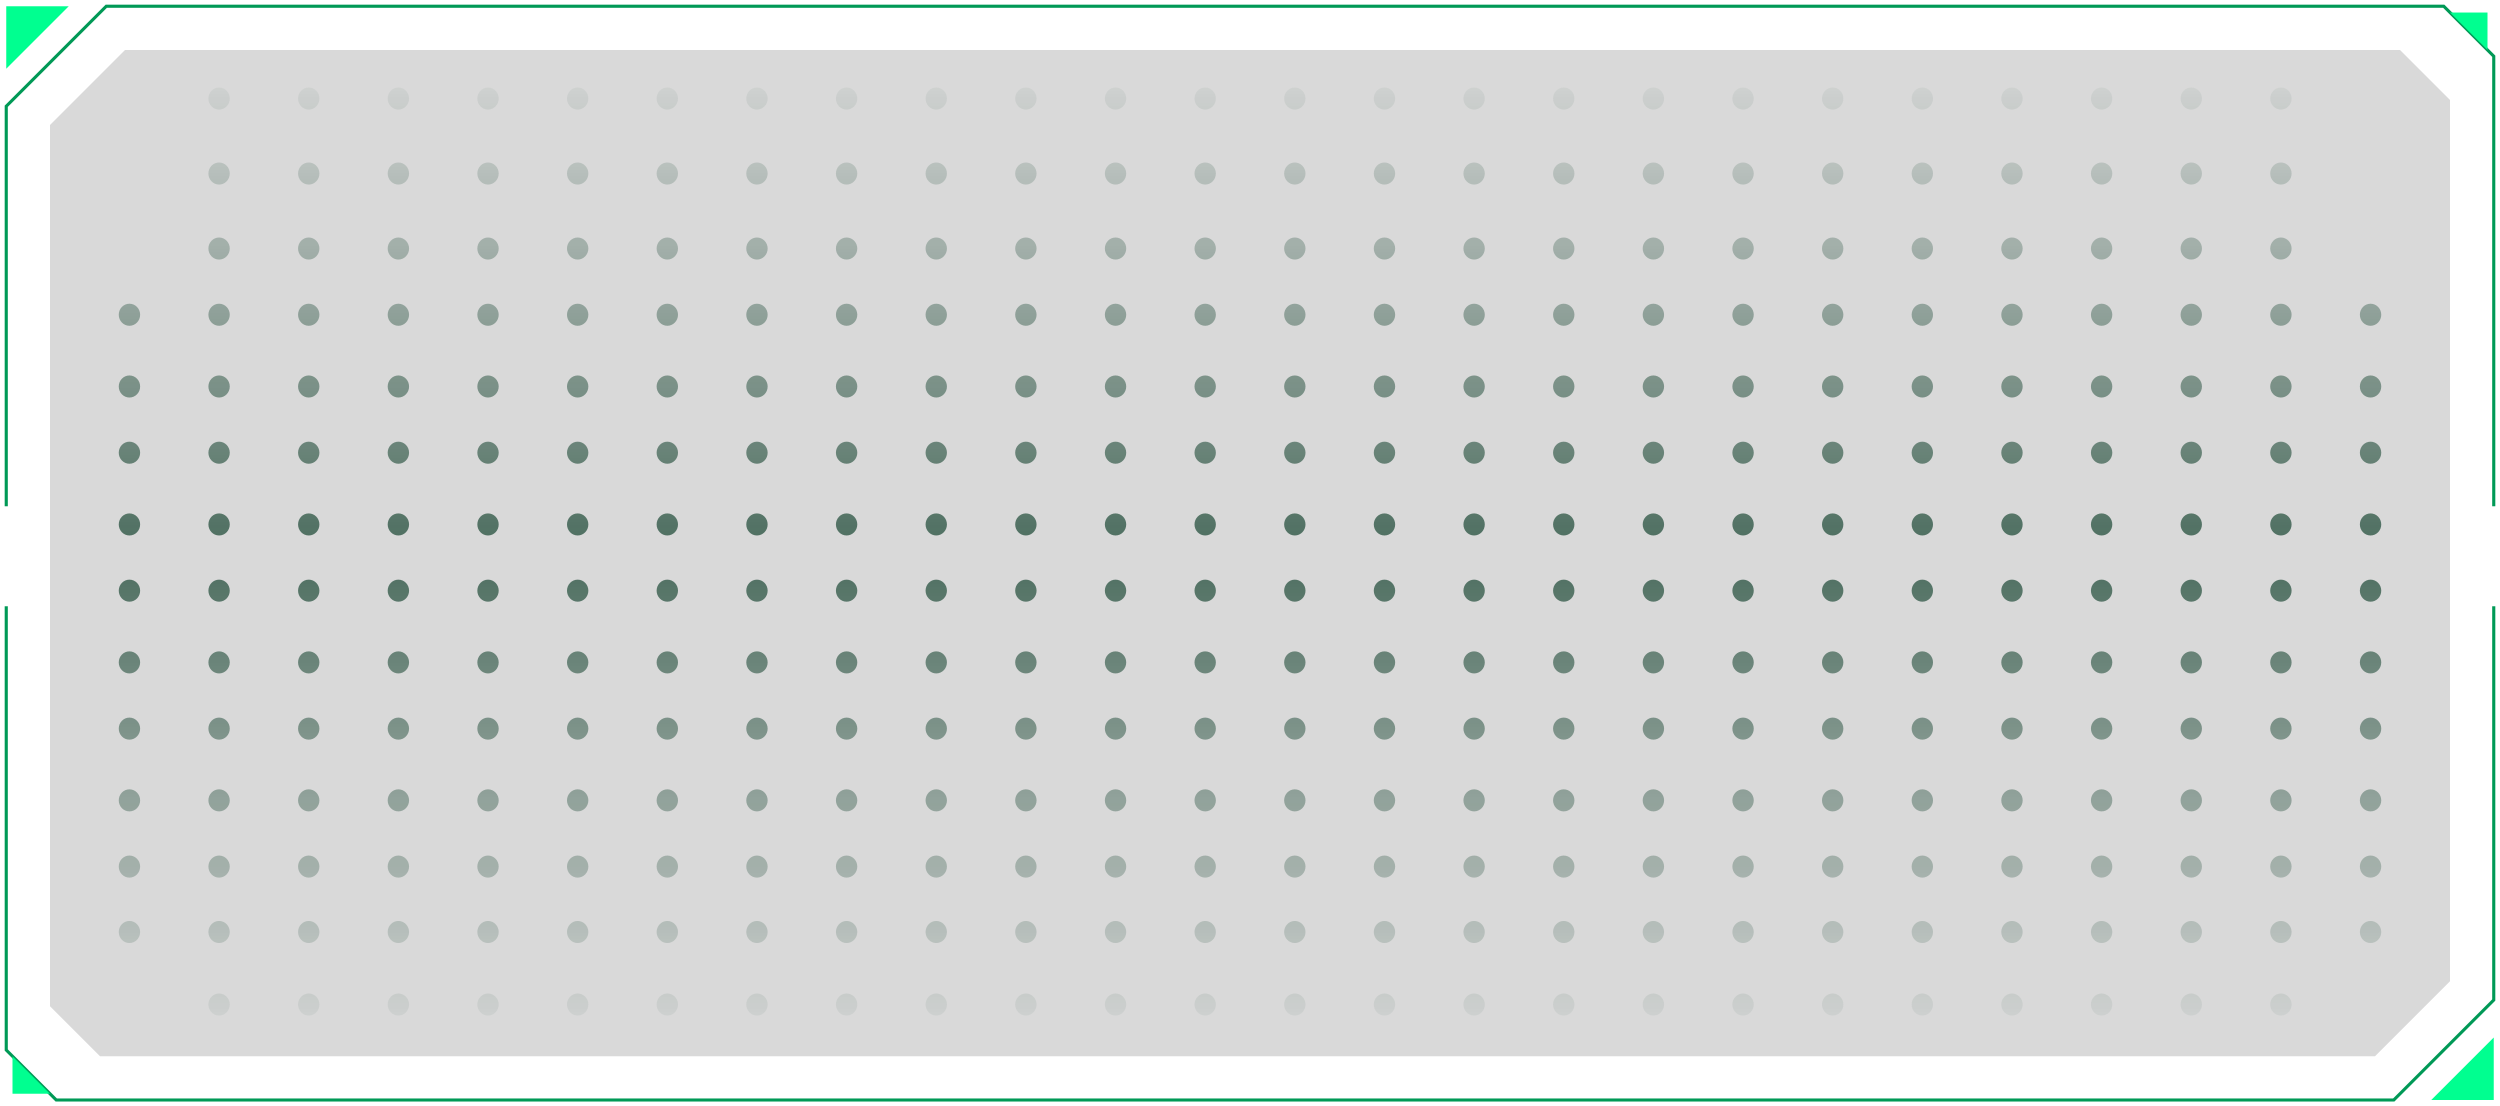 <svg width="400" height="177" viewBox="0 0 400 177" fill="none" xmlns="http://www.w3.org/2000/svg">
<g filter="url(#filter0_ii_2125_4550)">
<path d="M20 8H384L392 16V157L380 169H16L8 161L8 20L20 8Z" fill="black" fill-opacity="0.15"/>
</g>
<path d="M1 81V17L17 1H391L399 9V81" stroke="#009956" stroke-width="0.5"/>
<path d="M1 1V11L11 1H1Z" fill="#00FF90"/>
<path d="M398 2V8L392 2H398Z" fill="#00FF90"/>
<path d="M1 97V168L9 176H383L399 160V97" stroke="#009956" stroke-width="0.5"/>
<path d="M2 175V169L8 175H2Z" fill="#00FF90"/>
<path d="M399 176V166L389 176H399Z" fill="#00FF90"/>
<path fill-rule="evenodd" clip-rule="evenodd" d="M364.946 14C365.889 14 366.656 14.791 366.656 15.764C366.656 16.737 365.889 17.532 364.946 17.532C364.003 17.532 363.234 16.741 363.234 15.764C363.234 14.788 364 14 364.946 14ZM350.602 14C351.545 14 352.312 14.791 352.312 15.764C352.312 16.737 351.545 17.532 350.602 17.532C349.659 17.532 348.893 16.741 348.893 15.764C348.893 14.788 349.656 14 350.602 14ZM336.258 14C337.204 14 337.967 14.791 337.967 15.764C337.967 16.737 337.204 17.532 336.258 17.532C335.312 17.532 334.549 16.741 334.549 15.764C334.549 14.788 335.315 14 336.258 14ZM321.917 14C322.86 14 323.626 14.791 323.626 15.764C323.626 16.737 322.86 17.532 321.917 17.532C320.974 17.532 320.204 16.741 320.204 15.764C320.204 14.788 320.971 14 321.917 14ZM307.573 14C308.516 14 309.282 14.791 309.282 15.764C309.282 16.737 308.516 17.532 307.573 17.532C306.63 17.532 305.863 16.741 305.863 15.764C305.863 14.788 306.627 14 307.573 14ZM293.229 14C294.175 14 294.938 14.791 294.938 15.764C294.938 16.737 294.175 17.532 293.229 17.532C292.283 17.532 291.519 16.741 291.519 15.764C291.519 14.788 292.283 14 293.229 14ZM278.888 14C279.834 14 280.6 14.791 280.6 15.764C280.6 16.737 279.834 17.532 278.888 17.532C277.942 17.532 277.178 16.741 277.178 15.764C277.178 14.788 277.945 14 278.888 14ZM264.544 14C265.486 14 266.253 14.791 266.253 15.764C266.253 16.737 265.486 17.532 264.544 17.532C263.601 17.532 262.831 16.741 262.831 15.764C262.831 14.788 263.598 14 264.544 14ZM250.2 14C251.142 14 251.909 14.791 251.909 15.764C251.909 16.737 251.142 17.532 250.2 17.532C249.257 17.532 248.49 16.741 248.49 15.764C248.49 14.788 249.253 14 250.2 14ZM235.859 14C236.805 14 237.568 14.791 237.568 15.764C237.568 16.737 236.805 17.532 235.859 17.532C234.913 17.532 234.149 16.741 234.149 15.764C234.149 14.788 234.913 14 235.859 14ZM221.514 14C222.46 14 223.227 14.791 223.227 15.764C223.227 16.737 222.46 17.532 221.514 17.532C220.568 17.532 219.805 16.741 219.805 15.764C219.805 14.788 220.572 14 221.514 14ZM207.17 14C208.113 14 208.88 14.791 208.88 15.764C208.88 16.737 208.113 17.532 207.17 17.532C206.227 17.532 205.461 16.741 205.461 15.764C205.461 14.788 206.224 14 207.17 14ZM192.829 14C193.775 14 194.539 14.791 194.539 15.764C194.539 16.737 193.775 17.532 192.829 17.532C191.883 17.532 191.12 16.741 191.12 15.764C191.12 14.788 191.887 14 192.829 14ZM178.485 14C179.431 14 180.195 14.791 180.195 15.764C180.195 16.737 179.431 17.532 178.485 17.532C177.539 17.532 176.776 16.741 176.776 15.764C176.776 14.788 177.542 14 178.485 14ZM164.141 14C165.084 14 165.85 14.791 165.85 15.764C165.85 16.737 165.084 17.532 164.141 17.532C163.198 17.532 162.428 16.741 162.428 15.764C162.428 14.788 163.195 14 164.141 14ZM149.8 14C150.743 14 151.51 14.791 151.51 15.764C151.51 16.737 150.743 17.532 149.8 17.532C148.857 17.532 148.091 16.741 148.091 15.764C148.091 14.788 148.854 14 149.8 14ZM135.456 14C136.402 14 137.165 14.791 137.165 15.764C137.165 16.737 136.402 17.532 135.456 17.532C134.51 17.532 133.747 16.741 133.747 15.764C133.747 14.788 134.513 14 135.456 14ZM121.112 14C122.058 14 122.825 14.791 122.825 15.764C122.825 16.737 122.058 17.532 121.112 17.532C120.166 17.532 119.402 16.741 119.402 15.764C119.402 14.788 120.169 14 121.112 14ZM106.771 14C107.714 14 108.48 14.791 108.48 15.764C108.48 16.737 107.714 17.532 106.771 17.532C105.828 17.532 105.058 16.741 105.058 15.764C105.058 14.788 105.825 14 106.771 14ZM92.427 14C93.37 14 94.136 14.791 94.136 15.764C94.136 16.737 93.37 17.532 92.427 17.532C91.484 17.532 90.717 16.741 90.717 15.764C90.717 14.788 91.481 14 92.427 14ZM78.083 14C79.029 14 79.792 14.791 79.792 15.764C79.792 16.737 79.029 17.532 78.083 17.532C77.137 17.532 76.373 16.741 76.373 15.764C76.373 14.788 77.14 14 78.083 14ZM63.742 14C64.684 14 65.451 14.791 65.451 15.764C65.451 16.737 64.684 17.532 63.742 17.532C62.799 17.532 62.029 16.741 62.029 15.764C62.029 14.788 62.796 14 63.742 14ZM49.398 14C50.344 14 51.107 14.791 51.107 15.764C51.107 16.737 50.344 17.532 49.398 17.532C48.452 17.532 47.688 16.741 47.688 15.764C47.688 14.788 48.452 14 49.398 14ZM35.053 14C35.999 14 36.763 14.791 36.763 15.764C36.763 16.737 35.999 17.532 35.053 17.532C34.107 17.532 33.344 16.741 33.344 15.764C33.344 14.788 34.111 14 35.053 14ZM366.656 27.764C366.656 26.791 365.889 26 364.946 26C364 26 363.234 26.788 363.234 27.764C363.234 28.741 364.003 29.532 364.946 29.532C365.889 29.532 366.656 28.737 366.656 27.764ZM352.312 27.764C352.312 26.791 351.545 26 350.602 26C349.656 26 348.893 26.788 348.893 27.764C348.893 28.741 349.659 29.532 350.602 29.532C351.545 29.532 352.312 28.737 352.312 27.764ZM337.967 27.764C337.967 26.791 337.204 26 336.258 26C335.315 26 334.549 26.788 334.549 27.764C334.549 28.741 335.312 29.532 336.258 29.532C337.204 29.532 337.967 28.737 337.967 27.764ZM323.626 27.764C323.626 26.791 322.86 26 321.917 26C320.971 26 320.204 26.788 320.204 27.764C320.204 28.741 320.974 29.532 321.917 29.532C322.86 29.532 323.626 28.737 323.626 27.764ZM309.282 27.764C309.282 26.791 308.516 26 307.573 26C306.627 26 305.863 26.788 305.863 27.764C305.863 28.741 306.63 29.532 307.573 29.532C308.516 29.532 309.282 28.737 309.282 27.764ZM294.938 27.764C294.938 26.791 294.175 26 293.229 26C292.283 26 291.519 26.788 291.519 27.764C291.519 28.741 292.283 29.532 293.229 29.532C294.175 29.532 294.938 28.737 294.938 27.764ZM280.6 27.764C280.6 26.791 279.834 26 278.888 26C277.945 26 277.178 26.788 277.178 27.764C277.178 28.741 277.942 29.532 278.888 29.532C279.834 29.532 280.6 28.737 280.6 27.764ZM266.253 27.764C266.253 26.791 265.486 26 264.544 26C263.598 26 262.831 26.788 262.831 27.764C262.831 28.741 263.601 29.532 264.544 29.532C265.486 29.532 266.253 28.737 266.253 27.764ZM251.909 27.764C251.909 26.791 251.142 26 250.2 26C249.253 26 248.49 26.788 248.49 27.764C248.49 28.741 249.257 29.532 250.2 29.532C251.142 29.532 251.909 28.737 251.909 27.764ZM237.568 27.764C237.568 26.791 236.805 26 235.859 26C234.913 26 234.149 26.788 234.149 27.764C234.149 28.741 234.913 29.532 235.859 29.532C236.805 29.532 237.568 28.737 237.568 27.764ZM223.227 27.764C223.227 26.791 222.46 26 221.514 26C220.572 26 219.805 26.788 219.805 27.764C219.805 28.741 220.568 29.532 221.514 29.532C222.46 29.532 223.227 28.737 223.227 27.764ZM208.88 27.764C208.88 26.791 208.113 26 207.17 26C206.224 26 205.461 26.788 205.461 27.764C205.461 28.741 206.227 29.532 207.17 29.532C208.113 29.532 208.88 28.737 208.88 27.764ZM194.539 27.764C194.539 26.791 193.775 26 192.829 26C191.887 26 191.12 26.788 191.12 27.764C191.12 28.741 191.883 29.532 192.829 29.532C193.775 29.532 194.539 28.737 194.539 27.764ZM180.195 27.764C180.195 26.791 179.431 26 178.485 26C177.542 26 176.776 26.788 176.776 27.764C176.776 28.741 177.539 29.532 178.485 29.532C179.431 29.532 180.195 28.737 180.195 27.764ZM165.85 27.764C165.85 26.791 165.084 26 164.141 26C163.195 26 162.428 26.788 162.428 27.764C162.428 28.741 163.198 29.532 164.141 29.532C165.084 29.532 165.85 28.737 165.85 27.764ZM151.51 27.764C151.51 26.791 150.743 26 149.8 26C148.854 26 148.091 26.788 148.091 27.764C148.091 28.741 148.857 29.532 149.8 29.532C150.743 29.532 151.51 28.737 151.51 27.764ZM137.165 27.764C137.165 26.791 136.402 26 135.456 26C134.513 26 133.747 26.788 133.747 27.764C133.747 28.741 134.51 29.532 135.456 29.532C136.402 29.532 137.165 28.737 137.165 27.764ZM122.825 27.764C122.825 26.791 122.058 26 121.112 26C120.169 26 119.402 26.788 119.402 27.764C119.402 28.741 120.166 29.532 121.112 29.532C122.058 29.532 122.825 28.737 122.825 27.764ZM108.48 27.764C108.48 26.791 107.714 26 106.771 26C105.825 26 105.058 26.788 105.058 27.764C105.058 28.741 105.828 29.532 106.771 29.532C107.714 29.532 108.48 28.737 108.48 27.764ZM94.136 27.764C94.136 26.791 93.37 26 92.427 26C91.481 26 90.717 26.788 90.717 27.764C90.717 28.741 91.484 29.532 92.427 29.532C93.37 29.532 94.136 28.737 94.136 27.764ZM79.792 27.764C79.792 26.791 79.029 26 78.083 26C77.14 26 76.373 26.788 76.373 27.764C76.373 28.741 77.137 29.532 78.083 29.532C79.029 29.532 79.792 28.737 79.792 27.764ZM65.451 27.764C65.451 26.791 64.684 26 63.742 26C62.796 26 62.029 26.788 62.029 27.764C62.029 28.741 62.799 29.532 63.742 29.532C64.684 29.532 65.451 28.737 65.451 27.764ZM51.107 27.764C51.107 26.791 50.344 26 49.398 26C48.452 26 47.688 26.788 47.688 27.764C47.688 28.741 48.452 29.532 49.398 29.532C50.344 29.532 51.107 28.737 51.107 27.764ZM36.763 27.764C36.763 26.791 35.999 26 35.053 26C34.111 26 33.344 26.788 33.344 27.764C33.344 28.741 34.107 29.532 35.053 29.532C35.999 29.532 36.763 28.737 36.763 27.764ZM366.656 39.764C366.656 38.791 365.889 38 364.946 38C364 38 363.234 38.788 363.234 39.764C363.234 40.74 364.003 41.532 364.946 41.532C365.889 41.532 366.656 40.737 366.656 39.764ZM352.312 39.764C352.312 38.791 351.545 38 350.602 38C349.656 38 348.893 38.788 348.893 39.764C348.893 40.74 349.659 41.532 350.602 41.532C351.545 41.532 352.312 40.737 352.312 39.764ZM337.967 39.764C337.967 38.791 337.204 38 336.258 38C335.315 38 334.549 38.788 334.549 39.764C334.549 40.74 335.312 41.532 336.258 41.532C337.204 41.532 337.967 40.737 337.967 39.764ZM323.626 39.764C323.626 38.791 322.86 38 321.917 38C320.971 38 320.204 38.788 320.204 39.764C320.204 40.74 320.974 41.532 321.917 41.532C322.86 41.532 323.626 40.737 323.626 39.764ZM309.282 39.764C309.282 38.791 308.516 38 307.573 38C306.627 38 305.863 38.788 305.863 39.764C305.863 40.74 306.63 41.532 307.573 41.532C308.516 41.532 309.282 40.737 309.282 39.764ZM294.938 39.764C294.938 38.791 294.175 38 293.229 38C292.283 38 291.519 38.788 291.519 39.764C291.519 40.74 292.283 41.532 293.229 41.532C294.175 41.532 294.938 40.737 294.938 39.764ZM280.601 39.764C280.601 38.791 279.834 38 278.888 38C277.945 38 277.178 38.788 277.178 39.764C277.178 40.74 277.942 41.532 278.888 41.532C279.834 41.532 280.601 40.737 280.601 39.764ZM266.253 39.764C266.253 38.791 265.486 38 264.544 38C263.598 38 262.831 38.788 262.831 39.764C262.831 40.74 263.601 41.532 264.544 41.532C265.486 41.532 266.253 40.737 266.253 39.764ZM251.909 39.764C251.909 38.791 251.142 38 250.2 38C249.253 38 248.49 38.788 248.49 39.764C248.49 40.74 249.257 41.532 250.2 41.532C251.142 41.532 251.909 40.737 251.909 39.764ZM237.568 39.764C237.568 38.791 236.805 38 235.859 38C234.913 38 234.149 38.788 234.149 39.764C234.149 40.74 234.913 41.532 235.859 41.532C236.805 41.532 237.568 40.737 237.568 39.764ZM223.227 39.764C223.227 38.791 222.46 38 221.514 38C220.572 38 219.805 38.788 219.805 39.764C219.805 40.74 220.568 41.532 221.514 41.532C222.46 41.532 223.227 40.737 223.227 39.764ZM208.88 39.764C208.88 38.791 208.113 38 207.17 38C206.224 38 205.461 38.788 205.461 39.764C205.461 40.74 206.227 41.532 207.17 41.532C208.113 41.532 208.88 40.737 208.88 39.764ZM194.539 39.764C194.539 38.791 193.775 38 192.829 38C191.887 38 191.12 38.788 191.12 39.764C191.12 40.74 191.883 41.532 192.829 41.532C193.775 41.532 194.539 40.737 194.539 39.764ZM180.195 39.764C180.195 38.791 179.431 38 178.485 38C177.542 38 176.776 38.788 176.776 39.764C176.776 40.74 177.539 41.532 178.485 41.532C179.431 41.532 180.195 40.737 180.195 39.764ZM165.85 39.764C165.85 38.791 165.084 38 164.141 38C163.195 38 162.428 38.788 162.428 39.764C162.428 40.74 163.198 41.532 164.141 41.532C165.084 41.532 165.85 40.737 165.85 39.764ZM151.51 39.764C151.51 38.791 150.743 38 149.8 38C148.854 38 148.091 38.788 148.091 39.764C148.091 40.74 148.857 41.532 149.8 41.532C150.743 41.532 151.51 40.737 151.51 39.764ZM137.165 39.764C137.165 38.791 136.402 38 135.456 38C134.513 38 133.747 38.788 133.747 39.764C133.747 40.74 134.51 41.532 135.456 41.532C136.402 41.532 137.165 40.737 137.165 39.764ZM122.825 39.764C122.825 38.791 122.058 38 121.112 38C120.169 38 119.402 38.788 119.402 39.764C119.402 40.74 120.166 41.532 121.112 41.532C122.058 41.532 122.825 40.737 122.825 39.764ZM108.48 39.764C108.48 38.791 107.714 38 106.771 38C105.825 38 105.058 38.788 105.058 39.764C105.058 40.74 105.828 41.532 106.771 41.532C107.714 41.532 108.48 40.737 108.48 39.764ZM94.136 39.764C94.136 38.791 93.37 38 92.427 38C91.481 38 90.717 38.788 90.717 39.764C90.717 40.74 91.484 41.532 92.427 41.532C93.37 41.532 94.136 40.737 94.136 39.764ZM79.792 39.764C79.792 38.791 79.029 38 78.083 38C77.14 38 76.373 38.788 76.373 39.764C76.373 40.74 77.137 41.532 78.083 41.532C79.029 41.532 79.792 40.737 79.792 39.764ZM65.451 39.764C65.451 38.791 64.684 38 63.742 38C62.796 38 62.029 38.788 62.029 39.764C62.029 40.74 62.799 41.532 63.742 41.532C64.684 41.532 65.451 40.737 65.451 39.764ZM51.107 39.764C51.107 38.791 50.344 38 49.398 38C48.452 38 47.688 38.788 47.688 39.764C47.688 40.74 48.452 41.532 49.398 41.532C50.344 41.532 51.107 40.737 51.107 39.764ZM36.763 39.764C36.763 38.791 35.999 38 35.053 38C34.111 38 33.344 38.788 33.344 39.764C33.344 40.74 34.107 41.532 35.053 41.532C35.999 41.532 36.763 40.737 36.763 39.764ZM381 50.359C381 49.386 380.233 48.595 379.287 48.595C378.345 48.595 377.578 49.383 377.578 50.359C377.578 51.336 378.341 52.127 379.287 52.127C380.233 52.127 381 51.332 381 50.359ZM366.656 50.359C366.656 49.386 365.889 48.595 364.946 48.595C364 48.595 363.234 49.383 363.234 50.359C363.234 51.336 364.004 52.127 364.946 52.127C365.889 52.127 366.656 51.332 366.656 50.359ZM352.312 50.359C352.312 49.386 351.545 48.595 350.602 48.595C349.656 48.595 348.893 49.383 348.893 50.359C348.893 51.336 349.659 52.127 350.602 52.127C351.545 52.127 352.312 51.332 352.312 50.359ZM337.968 50.359C337.968 49.386 337.204 48.595 336.258 48.595C335.315 48.595 334.549 49.383 334.549 50.359C334.549 51.336 335.312 52.127 336.258 52.127C337.204 52.127 337.968 51.332 337.968 50.359ZM323.627 50.359C323.627 49.386 322.86 48.595 321.917 48.595C320.971 48.595 320.205 49.383 320.205 50.359C320.205 51.336 320.974 52.127 321.917 52.127C322.86 52.127 323.627 51.332 323.627 50.359ZM309.282 50.359C309.282 49.386 308.516 48.595 307.573 48.595C306.627 48.595 305.864 49.383 305.864 50.359C305.864 51.336 306.63 52.127 307.573 52.127C308.516 52.127 309.282 51.332 309.282 50.359ZM294.938 50.359C294.938 49.386 294.175 48.595 293.229 48.595C292.283 48.595 291.519 49.383 291.519 50.359C291.519 51.336 292.283 52.127 293.229 52.127C294.175 52.127 294.938 51.332 294.938 50.359ZM280.601 50.359C280.601 49.386 279.834 48.595 278.888 48.595C277.945 48.595 277.179 49.383 277.179 50.359C277.179 51.336 277.942 52.127 278.888 52.127C279.834 52.127 280.601 51.332 280.601 50.359ZM266.253 50.359C266.253 49.386 265.487 48.595 264.544 48.595C263.598 48.595 262.831 49.383 262.831 50.359C262.831 51.336 263.601 52.127 264.544 52.127C265.487 52.127 266.253 51.332 266.253 50.359ZM251.909 50.359C251.909 49.386 251.142 48.595 250.2 48.595C249.254 48.595 248.49 49.383 248.49 50.359C248.49 51.336 249.257 52.127 250.2 52.127C251.142 52.127 251.909 51.332 251.909 50.359ZM237.568 50.359C237.568 49.386 236.805 48.595 235.859 48.595C234.913 48.595 234.149 49.383 234.149 50.359C234.149 51.336 234.913 52.127 235.859 52.127C236.805 52.127 237.568 51.332 237.568 50.359ZM223.227 50.359C223.227 49.386 222.461 48.595 221.515 48.595C220.572 48.595 219.805 49.383 219.805 50.359C219.805 51.336 220.569 52.127 221.515 52.127C222.461 52.127 223.227 51.332 223.227 50.359ZM208.88 50.359C208.88 49.386 208.113 48.595 207.17 48.595C206.224 48.595 205.461 49.383 205.461 50.359C205.461 51.336 206.228 52.127 207.17 52.127C208.113 52.127 208.88 51.332 208.88 50.359ZM194.539 50.359C194.539 49.386 193.776 48.595 192.83 48.595C191.887 48.595 191.12 49.383 191.12 50.359C191.12 51.336 191.883 52.127 192.83 52.127C193.776 52.127 194.539 51.332 194.539 50.359ZM180.195 50.359C180.195 49.386 179.431 48.595 178.485 48.595C177.543 48.595 176.776 49.383 176.776 50.359C176.776 51.336 177.539 52.127 178.485 52.127C179.431 52.127 180.195 51.332 180.195 50.359ZM165.851 50.359C165.851 49.386 165.084 48.595 164.141 48.595C163.195 48.595 162.429 49.383 162.429 50.359C162.429 51.336 163.198 52.127 164.141 52.127C165.084 52.127 165.851 51.332 165.851 50.359ZM151.51 50.359C151.51 49.386 150.743 48.595 149.8 48.595C148.854 48.595 148.091 49.383 148.091 50.359C148.091 51.336 148.858 52.127 149.8 52.127C150.743 52.127 151.51 51.332 151.51 50.359ZM137.166 50.359C137.166 49.386 136.402 48.595 135.456 48.595C134.513 48.595 133.747 49.383 133.747 50.359C133.747 51.336 134.51 52.127 135.456 52.127C136.402 52.127 137.166 51.332 137.166 50.359ZM122.825 50.359C122.825 49.386 122.058 48.595 121.112 48.595C120.169 48.595 119.403 49.383 119.403 50.359C119.403 51.336 120.166 52.127 121.112 52.127C122.058 52.127 122.825 51.332 122.825 50.359ZM108.481 50.359C108.481 49.386 107.714 48.595 106.771 48.595C105.825 48.595 105.058 49.383 105.058 50.359C105.058 51.336 105.828 52.127 106.771 52.127C107.714 52.127 108.481 51.332 108.481 50.359ZM94.136 50.359C94.136 49.386 93.37 48.595 92.427 48.595C91.481 48.595 90.718 49.383 90.718 50.359C90.718 51.336 91.484 52.127 92.427 52.127C93.37 52.127 94.136 51.332 94.136 50.359ZM79.792 50.359C79.792 49.386 79.029 48.595 78.083 48.595C77.14 48.595 76.373 49.383 76.373 50.359C76.373 51.336 77.137 52.127 78.083 52.127C79.029 52.127 79.792 51.332 79.792 50.359ZM65.451 50.359C65.451 49.386 64.685 48.595 63.742 48.595C62.796 48.595 62.029 49.383 62.029 50.359C62.029 51.336 62.799 52.127 63.742 52.127C64.685 52.127 65.451 51.332 65.451 50.359ZM51.107 50.359C51.107 49.386 50.344 48.595 49.398 48.595C48.452 48.595 47.688 49.383 47.688 50.359C47.688 51.336 48.452 52.127 49.398 52.127C50.344 52.127 51.107 51.332 51.107 50.359ZM36.763 50.359C36.763 49.386 36 48.595 35.054 48.595C34.111 48.595 33.344 49.383 33.344 50.359C33.344 51.336 34.108 52.127 35.054 52.127C36 52.127 36.763 51.332 36.763 50.359ZM22.422 50.359C22.422 49.386 21.655 48.595 20.709 48.595C19.767 48.595 19 49.383 19 50.359C19 51.336 19.763 52.127 20.709 52.127C21.655 52.127 22.422 51.332 22.422 50.359ZM379.287 60.073C380.233 60.073 381 60.864 381 61.841C381 62.817 380.233 63.605 379.287 63.605C378.341 63.605 377.578 62.814 377.578 61.841C377.578 60.868 378.345 60.073 379.287 60.073ZM364.946 60.073C365.889 60.073 366.656 60.864 366.656 61.841C366.656 62.817 365.889 63.605 364.946 63.605C364.004 63.605 363.234 62.814 363.234 61.841C363.234 60.868 364 60.073 364.946 60.073ZM350.602 60.073C351.545 60.073 352.312 60.864 352.312 61.841C352.312 62.817 351.545 63.605 350.602 63.605C349.659 63.605 348.893 62.814 348.893 61.841C348.893 60.868 349.656 60.073 350.602 60.073ZM336.258 60.073C337.204 60.073 337.968 60.864 337.968 61.841C337.968 62.817 337.204 63.605 336.258 63.605C335.312 63.605 334.549 62.814 334.549 61.841C334.549 60.868 335.315 60.073 336.258 60.073ZM321.917 60.073C322.86 60.073 323.627 60.864 323.627 61.841C323.627 62.817 322.86 63.605 321.917 63.605C320.974 63.605 320.205 62.814 320.205 61.841C320.205 60.868 320.971 60.073 321.917 60.073ZM307.573 60.073C308.516 60.073 309.282 60.864 309.282 61.841C309.282 62.817 308.516 63.605 307.573 63.605C306.63 63.605 305.864 62.814 305.864 61.841C305.864 60.868 306.627 60.073 307.573 60.073ZM293.229 60.073C294.175 60.073 294.938 60.864 294.938 61.841C294.938 62.817 294.175 63.605 293.229 63.605C292.283 63.605 291.519 62.814 291.519 61.841C291.519 60.868 292.283 60.073 293.229 60.073ZM278.888 60.073C279.834 60.073 280.601 60.864 280.601 61.841C280.601 62.817 279.834 63.605 278.888 63.605C277.942 63.605 277.179 62.814 277.179 61.841C277.179 60.868 277.945 60.073 278.888 60.073ZM264.544 60.073C265.487 60.073 266.253 60.864 266.253 61.841C266.253 62.817 265.487 63.605 264.544 63.605C263.601 63.605 262.831 62.814 262.831 61.841C262.831 60.868 263.598 60.073 264.544 60.073ZM250.2 60.073C251.142 60.073 251.909 60.864 251.909 61.841C251.909 62.817 251.142 63.605 250.2 63.605C249.257 63.605 248.49 62.814 248.49 61.841C248.49 60.868 249.254 60.073 250.2 60.073ZM235.859 60.073C236.805 60.073 237.568 60.864 237.568 61.841C237.568 62.817 236.805 63.605 235.859 63.605C234.913 63.605 234.149 62.814 234.149 61.841C234.149 60.868 234.913 60.073 235.859 60.073ZM221.515 60.073C222.461 60.073 223.227 60.864 223.227 61.841C223.227 62.817 222.461 63.605 221.515 63.605C220.569 63.605 219.805 62.814 219.805 61.841C219.805 60.868 220.572 60.073 221.515 60.073ZM207.17 60.073C208.113 60.073 208.88 60.864 208.88 61.841C208.88 62.817 208.113 63.605 207.17 63.605C206.228 63.605 205.461 62.814 205.461 61.841C205.461 60.868 206.224 60.073 207.17 60.073ZM192.83 60.073C193.776 60.073 194.539 60.864 194.539 61.841C194.539 62.817 193.776 63.605 192.83 63.605C191.883 63.605 191.12 62.814 191.12 61.841C191.12 60.868 191.887 60.073 192.83 60.073ZM178.485 60.073C179.431 60.073 180.195 60.864 180.195 61.841C180.195 62.817 179.431 63.605 178.485 63.605C177.539 63.605 176.776 62.814 176.776 61.841C176.776 60.868 177.543 60.073 178.485 60.073ZM164.141 60.073C165.084 60.073 165.851 60.864 165.851 61.841C165.851 62.817 165.084 63.605 164.141 63.605C163.198 63.605 162.429 62.814 162.429 61.841C162.429 60.868 163.195 60.073 164.141 60.073ZM149.8 60.073C150.743 60.073 151.51 60.864 151.51 61.841C151.51 62.817 150.743 63.605 149.8 63.605C148.858 63.605 148.091 62.814 148.091 61.841C148.091 60.868 148.854 60.073 149.8 60.073ZM135.456 60.073C136.402 60.073 137.166 60.864 137.166 61.841C137.166 62.817 136.402 63.605 135.456 63.605C134.51 63.605 133.747 62.814 133.747 61.841C133.747 60.868 134.513 60.073 135.456 60.073ZM121.112 60.073C122.058 60.073 122.825 60.864 122.825 61.841C122.825 62.817 122.058 63.605 121.112 63.605C120.166 63.605 119.403 62.814 119.403 61.841C119.403 60.868 120.169 60.073 121.112 60.073ZM106.771 60.073C107.714 60.073 108.481 60.864 108.481 61.841C108.481 62.817 107.714 63.605 106.771 63.605C105.828 63.605 105.058 62.814 105.058 61.841C105.058 60.868 105.825 60.073 106.771 60.073ZM92.427 60.073C93.37 60.073 94.136 60.864 94.136 61.841C94.136 62.817 93.37 63.605 92.427 63.605C91.484 63.605 90.718 62.814 90.718 61.841C90.718 60.868 91.481 60.073 92.427 60.073ZM78.083 60.073C79.029 60.073 79.792 60.864 79.792 61.841C79.792 62.817 79.029 63.605 78.083 63.605C77.137 63.605 76.373 62.814 76.373 61.841C76.373 60.868 77.14 60.073 78.083 60.073ZM63.742 60.073C64.685 60.073 65.451 60.864 65.451 61.841C65.451 62.817 64.685 63.605 63.742 63.605C62.799 63.605 62.029 62.814 62.029 61.841C62.029 60.868 62.796 60.073 63.742 60.073ZM49.398 60.073C50.344 60.073 51.107 60.864 51.107 61.841C51.107 62.817 50.344 63.605 49.398 63.605C48.452 63.605 47.688 62.814 47.688 61.841C47.688 60.868 48.452 60.073 49.398 60.073ZM35.054 60.073C36 60.073 36.763 60.864 36.763 61.841C36.763 62.817 36 63.605 35.054 63.605C34.108 63.605 33.344 62.814 33.344 61.841C33.344 60.868 34.111 60.073 35.054 60.073ZM20.709 60.073C21.655 60.073 22.422 60.864 22.422 61.841C22.422 62.817 21.655 63.605 20.709 63.605C19.763 63.605 19 62.814 19 61.841C19 60.868 19.767 60.073 20.709 60.073ZM381 72.436C381 71.46 380.233 70.668 379.287 70.668C378.345 70.668 377.578 71.463 377.578 72.436C377.578 73.409 378.341 74.2 379.287 74.2C380.233 74.2 381 73.412 381 72.436ZM366.656 72.436C366.656 71.46 365.889 70.668 364.946 70.668C364 70.668 363.234 71.463 363.234 72.436C363.234 73.409 364.004 74.2 364.946 74.2C365.889 74.2 366.656 73.412 366.656 72.436ZM352.312 72.436C352.312 71.46 351.545 70.668 350.602 70.668C349.656 70.668 348.893 71.463 348.893 72.436C348.893 73.409 349.659 74.2 350.602 74.2C351.545 74.2 352.312 73.412 352.312 72.436ZM337.968 72.436C337.968 71.46 337.204 70.668 336.258 70.668C335.315 70.668 334.549 71.463 334.549 72.436C334.549 73.409 335.312 74.2 336.258 74.2C337.204 74.2 337.968 73.412 337.968 72.436ZM323.627 72.436C323.627 71.46 322.86 70.668 321.917 70.668C320.971 70.668 320.205 71.463 320.205 72.436C320.205 73.409 320.974 74.2 321.917 74.2C322.86 74.2 323.627 73.412 323.627 72.436ZM309.282 72.436C309.282 71.46 308.516 70.668 307.573 70.668C306.627 70.668 305.864 71.463 305.864 72.436C305.864 73.409 306.63 74.2 307.573 74.2C308.516 74.2 309.282 73.412 309.282 72.436ZM294.938 72.436C294.938 71.46 294.175 70.668 293.229 70.668C292.283 70.668 291.519 71.463 291.519 72.436C291.519 73.409 292.283 74.2 293.229 74.2C294.175 74.2 294.938 73.412 294.938 72.436ZM280.601 72.436C280.601 71.46 279.834 70.668 278.888 70.668C277.945 70.668 277.179 71.463 277.179 72.436C277.179 73.409 277.942 74.2 278.888 74.2C279.834 74.2 280.601 73.412 280.601 72.436ZM266.253 72.436C266.253 71.46 265.487 70.668 264.544 70.668C263.598 70.668 262.831 71.463 262.831 72.436C262.831 73.409 263.601 74.2 264.544 74.2C265.487 74.2 266.253 73.412 266.253 72.436ZM251.909 72.436C251.909 71.46 251.142 70.668 250.2 70.668C249.254 70.668 248.49 71.463 248.49 72.436C248.49 73.409 249.257 74.2 250.2 74.2C251.142 74.2 251.909 73.412 251.909 72.436ZM237.568 72.436C237.568 71.46 236.805 70.668 235.859 70.668C234.913 70.668 234.149 71.463 234.149 72.436C234.149 73.409 234.913 74.2 235.859 74.2C236.805 74.2 237.568 73.412 237.568 72.436ZM223.227 72.436C223.227 71.46 222.461 70.668 221.515 70.668C220.572 70.668 219.805 71.463 219.805 72.436C219.805 73.409 220.569 74.2 221.515 74.2C222.461 74.2 223.227 73.412 223.227 72.436ZM208.88 72.436C208.88 71.46 208.113 70.668 207.17 70.668C206.224 70.668 205.461 71.463 205.461 72.436C205.461 73.409 206.228 74.2 207.17 74.2C208.113 74.2 208.88 73.412 208.88 72.436ZM194.539 72.436C194.539 71.46 193.776 70.668 192.83 70.668C191.887 70.668 191.12 71.463 191.12 72.436C191.12 73.409 191.883 74.2 192.83 74.2C193.776 74.2 194.539 73.412 194.539 72.436ZM180.195 72.436C180.195 71.46 179.431 70.668 178.485 70.668C177.543 70.668 176.776 71.463 176.776 72.436C176.776 73.409 177.539 74.2 178.485 74.2C179.431 74.2 180.195 73.412 180.195 72.436ZM165.851 72.436C165.851 71.46 165.084 70.668 164.141 70.668C163.195 70.668 162.429 71.463 162.429 72.436C162.429 73.409 163.198 74.2 164.141 74.2C165.084 74.2 165.851 73.412 165.851 72.436ZM151.51 72.436C151.51 71.46 150.743 70.668 149.8 70.668C148.854 70.668 148.091 71.463 148.091 72.436C148.091 73.409 148.858 74.2 149.8 74.2C150.743 74.2 151.51 73.412 151.51 72.436ZM137.166 72.436C137.166 71.46 136.402 70.668 135.456 70.668C134.513 70.668 133.747 71.463 133.747 72.436C133.747 73.409 134.51 74.2 135.456 74.2C136.402 74.2 137.166 73.412 137.166 72.436ZM122.825 72.436C122.825 71.46 122.058 70.668 121.112 70.668C120.169 70.668 119.403 71.463 119.403 72.436C119.403 73.409 120.166 74.2 121.112 74.2C122.058 74.2 122.825 73.412 122.825 72.436ZM108.481 72.436C108.481 71.46 107.714 70.668 106.771 70.668C105.825 70.668 105.058 71.463 105.058 72.436C105.058 73.409 105.828 74.2 106.771 74.2C107.714 74.2 108.481 73.412 108.481 72.436ZM94.136 72.436C94.136 71.46 93.37 70.668 92.427 70.668C91.481 70.668 90.718 71.463 90.718 72.436C90.718 73.409 91.484 74.2 92.427 74.2C93.37 74.2 94.136 73.412 94.136 72.436ZM79.792 72.436C79.792 71.46 79.029 70.668 78.083 70.668C77.14 70.668 76.373 71.463 76.373 72.436C76.373 73.409 77.137 74.2 78.083 74.2C79.029 74.2 79.792 73.412 79.792 72.436ZM65.451 72.436C65.451 71.46 64.685 70.668 63.742 70.668C62.796 70.668 62.029 71.463 62.029 72.436C62.029 73.409 62.799 74.2 63.742 74.2C64.685 74.2 65.451 73.412 65.451 72.436ZM51.107 72.436C51.107 71.46 50.344 70.668 49.398 70.668C48.452 70.668 47.688 71.463 47.688 72.436C47.688 73.409 48.452 74.2 49.398 74.2C50.344 74.2 51.107 73.412 51.107 72.436ZM36.763 72.436C36.763 71.46 36 70.668 35.054 70.668C34.111 70.668 33.344 71.463 33.344 72.436C33.344 73.409 34.108 74.2 35.054 74.2C36 74.2 36.763 73.412 36.763 72.436ZM22.422 72.436C22.422 71.46 21.655 70.668 20.709 70.668C19.767 70.668 19 71.463 19 72.436C19 73.409 19.763 74.2 20.709 74.2C21.655 74.2 22.422 73.412 22.422 72.436ZM379.287 82.146C380.233 82.146 381 82.935 381 83.912C381 84.889 380.233 85.678 379.287 85.678C378.341 85.678 377.578 84.886 377.578 83.912C377.578 82.938 378.345 82.146 379.287 82.146ZM364.946 82.146C365.889 82.146 366.656 82.935 366.656 83.912C366.656 84.889 365.889 85.678 364.946 85.678C364.004 85.678 363.234 84.886 363.234 83.912C363.234 82.938 364 82.146 364.946 82.146ZM350.602 82.146C351.545 82.146 352.312 82.935 352.312 83.912C352.312 84.889 351.545 85.678 350.602 85.678C349.659 85.678 348.893 84.886 348.893 83.912C348.893 82.938 349.656 82.146 350.602 82.146ZM336.258 82.146C337.204 82.146 337.968 82.935 337.968 83.912C337.968 84.889 337.204 85.678 336.258 85.678C335.312 85.678 334.549 84.886 334.549 83.912C334.549 82.938 335.315 82.146 336.258 82.146ZM321.917 82.146C322.86 82.146 323.627 82.935 323.627 83.912C323.627 84.889 322.86 85.678 321.917 85.678C320.974 85.678 320.205 84.886 320.205 83.912C320.205 82.938 320.971 82.146 321.917 82.146ZM307.573 82.146C308.516 82.146 309.282 82.935 309.282 83.912C309.282 84.889 308.516 85.678 307.573 85.678C306.63 85.678 305.864 84.886 305.864 83.912C305.864 82.938 306.627 82.146 307.573 82.146ZM293.229 82.146C294.175 82.146 294.938 82.935 294.938 83.912C294.938 84.889 294.175 85.678 293.229 85.678C292.283 85.678 291.519 84.886 291.519 83.912C291.519 82.938 292.283 82.146 293.229 82.146ZM278.888 82.146C279.834 82.146 280.601 82.935 280.601 83.912C280.601 84.889 279.834 85.678 278.888 85.678C277.942 85.678 277.179 84.886 277.179 83.912C277.179 82.938 277.945 82.146 278.888 82.146ZM264.544 82.146C265.487 82.146 266.253 82.935 266.253 83.912C266.253 84.889 265.487 85.678 264.544 85.678C263.601 85.678 262.831 84.886 262.831 83.912C262.831 82.938 263.598 82.146 264.544 82.146ZM250.2 82.146C251.142 82.146 251.909 82.935 251.909 83.912C251.909 84.889 251.142 85.678 250.2 85.678C249.257 85.678 248.49 84.886 248.49 83.912C248.49 82.938 249.254 82.146 250.2 82.146ZM235.859 82.146C236.805 82.146 237.568 82.935 237.568 83.912C237.568 84.889 236.805 85.678 235.859 85.678C234.913 85.678 234.149 84.886 234.149 83.912C234.149 82.938 234.913 82.146 235.859 82.146ZM221.515 82.146C222.461 82.146 223.227 82.935 223.227 83.912C223.227 84.889 222.461 85.678 221.515 85.678C220.569 85.678 219.805 84.886 219.805 83.912C219.805 82.938 220.572 82.146 221.515 82.146ZM207.17 82.146C208.113 82.146 208.88 82.935 208.88 83.912C208.88 84.889 208.113 85.678 207.17 85.678C206.228 85.678 205.461 84.886 205.461 83.912C205.461 82.938 206.224 82.146 207.17 82.146ZM192.83 82.146C193.776 82.146 194.539 82.935 194.539 83.912C194.539 84.889 193.776 85.678 192.83 85.678C191.883 85.678 191.12 84.886 191.12 83.912C191.12 82.938 191.887 82.146 192.83 82.146ZM178.485 82.146C179.431 82.146 180.195 82.935 180.195 83.912C180.195 84.889 179.431 85.678 178.485 85.678C177.539 85.678 176.776 84.886 176.776 83.912C176.776 82.938 177.543 82.146 178.485 82.146ZM164.141 82.146C165.084 82.146 165.851 82.935 165.851 83.912C165.851 84.889 165.084 85.678 164.141 85.678C163.198 85.678 162.429 84.886 162.429 83.912C162.429 82.938 163.195 82.146 164.141 82.146ZM149.8 82.146C150.743 82.146 151.51 82.935 151.51 83.912C151.51 84.889 150.743 85.678 149.8 85.678C148.858 85.678 148.091 84.886 148.091 83.912C148.091 82.938 148.854 82.146 149.8 82.146ZM135.456 82.146C136.402 82.146 137.166 82.935 137.166 83.912C137.166 84.889 136.402 85.678 135.456 85.678C134.51 85.678 133.747 84.886 133.747 83.912C133.747 82.938 134.513 82.146 135.456 82.146ZM121.112 82.146C122.058 82.146 122.825 82.935 122.825 83.912C122.825 84.889 122.058 85.678 121.112 85.678C120.166 85.678 119.403 84.886 119.403 83.912C119.403 82.938 120.169 82.146 121.112 82.146ZM106.771 82.146C107.714 82.146 108.481 82.935 108.481 83.912C108.481 84.889 107.714 85.678 106.771 85.678C105.828 85.678 105.058 84.886 105.058 83.912C105.058 82.938 105.825 82.146 106.771 82.146ZM92.427 82.146C93.37 82.146 94.136 82.935 94.136 83.912C94.136 84.889 93.37 85.678 92.427 85.678C91.484 85.678 90.718 84.886 90.718 83.912C90.718 82.938 91.481 82.146 92.427 82.146ZM78.083 82.146C79.029 82.146 79.792 82.935 79.792 83.912C79.792 84.889 79.029 85.678 78.083 85.678C77.137 85.678 76.373 84.886 76.373 83.912C76.373 82.938 77.14 82.146 78.083 82.146ZM63.742 82.146C64.685 82.146 65.451 82.935 65.451 83.912C65.451 84.889 64.685 85.678 63.742 85.678C62.799 85.678 62.029 84.886 62.029 83.912C62.029 82.938 62.796 82.146 63.742 82.146ZM49.398 82.146C50.344 82.146 51.107 82.935 51.107 83.912C51.107 84.889 50.344 85.678 49.398 85.678C48.452 85.678 47.688 84.886 47.688 83.912C47.688 82.938 48.452 82.146 49.398 82.146ZM35.054 82.146C36 82.146 36.763 82.935 36.763 83.912C36.763 84.889 36 85.678 35.054 85.678C34.108 85.678 33.344 84.886 33.344 83.912C33.344 82.938 34.111 82.146 35.054 82.146ZM20.709 82.146C21.655 82.146 22.422 82.935 22.422 83.912C22.422 84.889 21.655 85.678 20.709 85.678C19.763 85.678 19 84.886 19 83.912C19 82.938 19.767 82.146 20.709 82.146ZM381 94.507C381 93.53 380.233 92.742 379.287 92.742C378.345 92.742 377.578 93.533 377.578 94.507C377.578 95.481 378.341 96.273 379.287 96.273C380.233 96.273 381 95.485 381 94.507ZM366.656 94.507C366.656 93.53 365.889 92.742 364.946 92.742C364 92.742 363.234 93.533 363.234 94.507C363.234 95.481 364.004 96.273 364.946 96.273C365.889 96.273 366.656 95.485 366.656 94.507ZM352.312 94.507C352.312 93.53 351.545 92.742 350.602 92.742C349.656 92.742 348.893 93.533 348.893 94.507C348.893 95.481 349.659 96.273 350.602 96.273C351.545 96.273 352.312 95.485 352.312 94.507ZM337.968 94.507C337.968 93.53 337.204 92.742 336.258 92.742C335.315 92.742 334.549 93.533 334.549 94.507C334.549 95.481 335.312 96.273 336.258 96.273C337.204 96.273 337.968 95.485 337.968 94.507ZM323.627 94.507C323.627 93.53 322.86 92.742 321.917 92.742C320.971 92.742 320.205 93.533 320.205 94.507C320.205 95.481 320.974 96.273 321.917 96.273C322.86 96.273 323.627 95.485 323.627 94.507ZM309.282 94.507C309.282 93.53 308.516 92.742 307.573 92.742C306.627 92.742 305.864 93.533 305.864 94.507C305.864 95.481 306.63 96.273 307.573 96.273C308.516 96.273 309.282 95.485 309.282 94.507ZM294.938 94.507C294.938 93.53 294.175 92.742 293.229 92.742C292.283 92.742 291.519 93.533 291.519 94.507C291.519 95.481 292.283 96.273 293.229 96.273C294.175 96.273 294.938 95.485 294.938 94.507ZM280.601 94.507C280.601 93.53 279.834 92.742 278.888 92.742C277.945 92.742 277.179 93.533 277.179 94.507C277.179 95.481 277.942 96.273 278.888 96.273C279.834 96.273 280.601 95.485 280.601 94.507ZM266.253 94.507C266.253 93.53 265.487 92.742 264.544 92.742C263.598 92.742 262.831 93.533 262.831 94.507C262.831 95.481 263.601 96.273 264.544 96.273C265.487 96.273 266.253 95.485 266.253 94.507ZM251.909 94.507C251.909 93.53 251.142 92.742 250.2 92.742C249.254 92.742 248.49 93.533 248.49 94.507C248.49 95.481 249.257 96.273 250.2 96.273C251.142 96.273 251.909 95.485 251.909 94.507ZM237.568 94.507C237.568 93.53 236.805 92.742 235.859 92.742C234.913 92.742 234.149 93.533 234.149 94.507C234.149 95.481 234.913 96.273 235.859 96.273C236.805 96.273 237.568 95.485 237.568 94.507ZM223.227 94.507C223.227 93.53 222.461 92.742 221.515 92.742C220.572 92.742 219.805 93.533 219.805 94.507C219.805 95.481 220.569 96.273 221.515 96.273C222.461 96.273 223.227 95.485 223.227 94.507ZM208.88 94.507C208.88 93.53 208.113 92.742 207.17 92.742C206.224 92.742 205.461 93.533 205.461 94.507C205.461 95.481 206.228 96.273 207.17 96.273C208.113 96.273 208.88 95.485 208.88 94.507ZM194.539 94.507C194.539 93.53 193.776 92.742 192.83 92.742C191.887 92.742 191.12 93.533 191.12 94.507C191.12 95.481 191.883 96.273 192.83 96.273C193.776 96.273 194.539 95.485 194.539 94.507ZM180.195 94.507C180.195 93.53 179.431 92.742 178.485 92.742C177.543 92.742 176.776 93.533 176.776 94.507C176.776 95.481 177.539 96.273 178.485 96.273C179.431 96.273 180.195 95.485 180.195 94.507ZM165.851 94.507C165.851 93.53 165.084 92.742 164.141 92.742C163.195 92.742 162.429 93.533 162.429 94.507C162.429 95.481 163.198 96.273 164.141 96.273C165.084 96.273 165.851 95.485 165.851 94.507ZM151.51 94.507C151.51 93.53 150.743 92.742 149.8 92.742C148.854 92.742 148.091 93.533 148.091 94.507C148.091 95.481 148.858 96.273 149.8 96.273C150.743 96.273 151.51 95.485 151.51 94.507ZM137.166 94.507C137.166 93.53 136.402 92.742 135.456 92.742C134.513 92.742 133.747 93.533 133.747 94.507C133.747 95.481 134.51 96.273 135.456 96.273C136.402 96.273 137.166 95.485 137.166 94.507ZM122.825 94.507C122.825 93.53 122.058 92.742 121.112 92.742C120.169 92.742 119.403 93.533 119.403 94.507C119.403 95.481 120.166 96.273 121.112 96.273C122.058 96.273 122.825 95.485 122.825 94.507ZM108.481 94.507C108.481 93.53 107.714 92.742 106.771 92.742C105.825 92.742 105.058 93.533 105.058 94.507C105.058 95.481 105.828 96.273 106.771 96.273C107.714 96.273 108.481 95.485 108.481 94.507ZM94.136 94.507C94.136 93.53 93.37 92.742 92.427 92.742C91.481 92.742 90.718 93.533 90.718 94.507C90.718 95.481 91.484 96.273 92.427 96.273C93.37 96.273 94.136 95.485 94.136 94.507ZM79.792 94.507C79.792 93.53 79.029 92.742 78.083 92.742C77.14 92.742 76.373 93.533 76.373 94.507C76.373 95.481 77.137 96.273 78.083 96.273C79.029 96.273 79.792 95.485 79.792 94.507ZM65.451 94.507C65.451 93.53 64.685 92.742 63.742 92.742C62.796 92.742 62.029 93.533 62.029 94.507C62.029 95.481 62.799 96.273 63.742 96.273C64.685 96.273 65.451 95.485 65.451 94.507ZM51.107 94.507C51.107 93.53 50.344 92.742 49.398 92.742C48.452 92.742 47.688 93.533 47.688 94.507C47.688 95.481 48.452 96.273 49.398 96.273C50.344 96.273 51.107 95.485 51.107 94.507ZM36.763 94.507C36.763 93.53 36 92.742 35.054 92.742C34.111 92.742 33.344 93.533 33.344 94.507C33.344 95.481 34.108 96.273 35.054 96.273C36 96.273 36.763 95.485 36.763 94.507ZM22.422 94.507C22.422 93.53 21.655 92.742 20.709 92.742C19.767 92.742 19 93.533 19 94.507C19 95.481 19.763 96.273 20.709 96.273C21.655 96.273 22.422 95.485 22.422 94.507ZM379.287 104.219C380.233 104.219 381 105.008 381 105.985C381 106.963 380.233 107.751 379.287 107.751C378.341 107.751 377.578 106.963 377.578 105.985C377.578 105.008 378.345 104.219 379.287 104.219ZM364.946 104.219C365.889 104.219 366.656 105.008 366.656 105.985C366.656 106.963 365.889 107.751 364.946 107.751C364.004 107.751 363.234 106.963 363.234 105.985C363.234 105.008 364 104.219 364.946 104.219ZM350.602 104.219C351.545 104.219 352.312 105.008 352.312 105.985C352.312 106.963 351.545 107.751 350.602 107.751C349.659 107.751 348.893 106.963 348.893 105.985C348.893 105.008 349.656 104.219 350.602 104.219ZM336.258 104.219C337.204 104.219 337.968 105.008 337.968 105.985C337.968 106.963 337.204 107.751 336.258 107.751C335.312 107.751 334.549 106.963 334.549 105.985C334.549 105.008 335.315 104.219 336.258 104.219ZM321.917 104.219C322.86 104.219 323.627 105.008 323.627 105.985C323.627 106.963 322.86 107.751 321.917 107.751C320.974 107.751 320.205 106.963 320.205 105.985C320.205 105.008 320.971 104.219 321.917 104.219ZM307.573 104.219C308.516 104.219 309.282 105.008 309.282 105.985C309.282 106.963 308.516 107.751 307.573 107.751C306.63 107.751 305.864 106.963 305.864 105.985C305.864 105.008 306.627 104.219 307.573 104.219ZM293.229 104.219C294.175 104.219 294.938 105.008 294.938 105.985C294.938 106.963 294.175 107.751 293.229 107.751C292.283 107.751 291.519 106.963 291.519 105.985C291.519 105.008 292.283 104.219 293.229 104.219ZM278.888 104.219C279.834 104.219 280.601 105.008 280.601 105.985C280.601 106.963 279.834 107.751 278.888 107.751C277.942 107.751 277.179 106.963 277.179 105.985C277.179 105.008 277.945 104.219 278.888 104.219ZM264.544 104.219C265.487 104.219 266.253 105.008 266.253 105.985C266.253 106.963 265.487 107.751 264.544 107.751C263.601 107.751 262.831 106.963 262.831 105.985C262.831 105.008 263.598 104.219 264.544 104.219ZM250.2 104.219C251.142 104.219 251.909 105.008 251.909 105.985C251.909 106.963 251.142 107.751 250.2 107.751C249.257 107.751 248.49 106.963 248.49 105.985C248.49 105.008 249.254 104.219 250.2 104.219ZM235.859 104.219C236.805 104.219 237.568 105.008 237.568 105.985C237.568 106.963 236.805 107.751 235.859 107.751C234.913 107.751 234.149 106.963 234.149 105.985C234.149 105.008 234.913 104.219 235.859 104.219ZM221.515 104.219C222.461 104.219 223.227 105.008 223.227 105.985C223.227 106.963 222.461 107.751 221.515 107.751C220.569 107.751 219.805 106.963 219.805 105.985C219.805 105.008 220.572 104.219 221.515 104.219ZM207.17 104.219C208.113 104.219 208.88 105.008 208.88 105.985C208.88 106.963 208.113 107.751 207.17 107.751C206.228 107.751 205.461 106.963 205.461 105.985C205.461 105.008 206.224 104.219 207.17 104.219ZM192.83 104.219C193.776 104.219 194.539 105.008 194.539 105.985C194.539 106.963 193.776 107.751 192.83 107.751C191.883 107.751 191.12 106.963 191.12 105.985C191.12 105.008 191.887 104.219 192.83 104.219ZM178.485 104.219C179.431 104.219 180.195 105.008 180.195 105.985C180.195 106.963 179.431 107.751 178.485 107.751C177.539 107.751 176.776 106.963 176.776 105.985C176.776 105.008 177.543 104.219 178.485 104.219ZM164.141 104.219C165.084 104.219 165.851 105.008 165.851 105.985C165.851 106.963 165.084 107.751 164.141 107.751C163.198 107.751 162.429 106.963 162.429 105.985C162.429 105.008 163.195 104.219 164.141 104.219ZM149.8 104.219C150.743 104.219 151.51 105.008 151.51 105.985C151.51 106.963 150.743 107.751 149.8 107.751C148.858 107.751 148.091 106.963 148.091 105.985C148.091 105.008 148.854 104.219 149.8 104.219ZM135.456 104.219C136.402 104.219 137.166 105.008 137.166 105.985C137.166 106.963 136.402 107.751 135.456 107.751C134.51 107.751 133.747 106.963 133.747 105.985C133.747 105.008 134.513 104.219 135.456 104.219ZM121.112 104.219C122.058 104.219 122.825 105.008 122.825 105.985C122.825 106.963 122.058 107.751 121.112 107.751C120.166 107.751 119.403 106.963 119.403 105.985C119.403 105.008 120.169 104.219 121.112 104.219ZM106.771 104.219C107.714 104.219 108.481 105.008 108.481 105.985C108.481 106.963 107.714 107.751 106.771 107.751C105.828 107.751 105.058 106.963 105.058 105.985C105.058 105.008 105.825 104.219 106.771 104.219ZM92.427 104.219C93.37 104.219 94.136 105.008 94.136 105.985C94.136 106.963 93.37 107.751 92.427 107.751C91.484 107.751 90.718 106.963 90.718 105.985C90.718 105.008 91.481 104.219 92.427 104.219ZM78.083 104.219C79.029 104.219 79.792 105.008 79.792 105.985C79.792 106.963 79.029 107.751 78.083 107.751C77.137 107.751 76.373 106.963 76.373 105.985C76.373 105.008 77.14 104.219 78.083 104.219ZM63.742 104.219C64.685 104.219 65.451 105.008 65.451 105.985C65.451 106.963 64.685 107.751 63.742 107.751C62.799 107.751 62.029 106.963 62.029 105.985C62.029 105.008 62.796 104.219 63.742 104.219ZM49.398 104.219C50.344 104.219 51.107 105.008 51.107 105.985C51.107 106.963 50.344 107.751 49.398 107.751C48.452 107.751 47.688 106.963 47.688 105.985C47.688 105.008 48.452 104.219 49.398 104.219ZM35.054 104.219C36 104.219 36.763 105.008 36.763 105.985C36.763 106.963 36 107.751 35.054 107.751C34.108 107.751 33.344 106.963 33.344 105.985C33.344 105.008 34.111 104.219 35.054 104.219ZM20.709 104.219C21.655 104.219 22.422 105.008 22.422 105.985C22.422 106.963 21.655 107.751 20.709 107.751C19.763 107.751 19 106.963 19 105.985C19 105.008 19.767 104.219 20.709 104.219ZM381 116.58C381 115.603 380.233 114.815 379.287 114.815C378.345 114.815 377.578 115.603 377.578 116.58C377.578 117.558 378.341 118.346 379.287 118.346C380.233 118.346 381 117.558 381 116.58ZM366.656 116.58C366.656 115.603 365.889 114.815 364.946 114.815C364 114.815 363.234 115.603 363.234 116.58C363.234 117.558 364.004 118.346 364.946 118.346C365.889 118.346 366.656 117.558 366.656 116.58ZM352.312 116.58C352.312 115.603 351.545 114.815 350.602 114.815C349.656 114.815 348.893 115.603 348.893 116.58C348.893 117.558 349.659 118.346 350.602 118.346C351.545 118.346 352.312 117.558 352.312 116.58ZM337.968 116.58C337.968 115.603 337.204 114.815 336.258 114.815C335.315 114.815 334.549 115.603 334.549 116.58C334.549 117.558 335.312 118.346 336.258 118.346C337.204 118.346 337.968 117.558 337.968 116.58ZM323.627 116.58C323.627 115.603 322.86 114.815 321.917 114.815C320.971 114.815 320.205 115.603 320.205 116.58C320.205 117.558 320.974 118.346 321.917 118.346C322.86 118.346 323.627 117.558 323.627 116.58ZM309.282 116.58C309.282 115.603 308.516 114.815 307.573 114.815C306.627 114.815 305.864 115.603 305.864 116.58C305.864 117.558 306.63 118.346 307.573 118.346C308.516 118.346 309.282 117.558 309.282 116.58ZM294.938 116.58C294.938 115.603 294.175 114.815 293.229 114.815C292.283 114.815 291.519 115.603 291.519 116.58C291.519 117.558 292.283 118.346 293.229 118.346C294.175 118.346 294.938 117.558 294.938 116.58ZM280.601 116.58C280.601 115.603 279.834 114.815 278.888 114.815C277.945 114.815 277.179 115.603 277.179 116.58C277.179 117.558 277.942 118.346 278.888 118.346C279.834 118.346 280.601 117.558 280.601 116.58ZM266.253 116.58C266.253 115.603 265.487 114.815 264.544 114.815C263.598 114.815 262.831 115.603 262.831 116.58C262.831 117.558 263.601 118.346 264.544 118.346C265.487 118.346 266.253 117.558 266.253 116.58ZM251.909 116.58C251.909 115.603 251.142 114.815 250.2 114.815C249.254 114.815 248.49 115.603 248.49 116.58C248.49 117.558 249.257 118.346 250.2 118.346C251.142 118.346 251.909 117.558 251.909 116.58ZM237.568 116.58C237.568 115.603 236.805 114.815 235.859 114.815C234.913 114.815 234.149 115.603 234.149 116.58C234.149 117.558 234.913 118.346 235.859 118.346C236.805 118.346 237.568 117.558 237.568 116.58ZM223.227 116.58C223.227 115.603 222.461 114.815 221.515 114.815C220.572 114.815 219.805 115.603 219.805 116.58C219.805 117.558 220.569 118.346 221.515 118.346C222.461 118.346 223.227 117.558 223.227 116.58ZM208.88 116.58C208.88 115.603 208.113 114.815 207.17 114.815C206.224 114.815 205.461 115.603 205.461 116.58C205.461 117.558 206.228 118.346 207.17 118.346C208.113 118.346 208.88 117.558 208.88 116.58ZM194.539 116.58C194.539 115.603 193.776 114.815 192.83 114.815C191.887 114.815 191.12 115.603 191.12 116.58C191.12 117.558 191.883 118.346 192.83 118.346C193.776 118.346 194.539 117.558 194.539 116.58ZM180.195 116.58C180.195 115.603 179.431 114.815 178.485 114.815C177.543 114.815 176.776 115.603 176.776 116.58C176.776 117.558 177.539 118.346 178.485 118.346C179.431 118.346 180.195 117.558 180.195 116.58ZM165.851 116.58C165.851 115.603 165.084 114.815 164.141 114.815C163.195 114.815 162.429 115.603 162.429 116.58C162.429 117.558 163.198 118.346 164.141 118.346C165.084 118.346 165.851 117.558 165.851 116.58ZM151.51 116.58C151.51 115.603 150.743 114.815 149.8 114.815C148.854 114.815 148.091 115.603 148.091 116.58C148.091 117.558 148.858 118.346 149.8 118.346C150.743 118.346 151.51 117.558 151.51 116.58ZM137.166 116.58C137.166 115.603 136.402 114.815 135.456 114.815C134.513 114.815 133.747 115.603 133.747 116.58C133.747 117.558 134.51 118.346 135.456 118.346C136.402 118.346 137.166 117.558 137.166 116.58ZM122.825 116.58C122.825 115.603 122.058 114.815 121.112 114.815C120.169 114.815 119.403 115.603 119.403 116.58C119.403 117.558 120.166 118.346 121.112 118.346C122.058 118.346 122.825 117.558 122.825 116.58ZM108.481 116.58C108.481 115.603 107.714 114.815 106.771 114.815C105.825 114.815 105.058 115.603 105.058 116.58C105.058 117.558 105.828 118.346 106.771 118.346C107.714 118.346 108.481 117.558 108.481 116.58ZM94.136 116.58C94.136 115.603 93.37 114.815 92.427 114.815C91.481 114.815 90.718 115.603 90.718 116.58C90.718 117.558 91.484 118.346 92.427 118.346C93.37 118.346 94.136 117.558 94.136 116.58ZM79.792 116.58C79.792 115.603 79.029 114.815 78.083 114.815C77.14 114.815 76.373 115.603 76.373 116.58C76.373 117.558 77.137 118.346 78.083 118.346C79.029 118.346 79.792 117.558 79.792 116.58ZM65.451 116.58C65.451 115.603 64.685 114.815 63.742 114.815C62.796 114.815 62.029 115.603 62.029 116.58C62.029 117.558 62.799 118.346 63.742 118.346C64.685 118.346 65.451 117.558 65.451 116.58ZM51.107 116.58C51.107 115.603 50.344 114.815 49.398 114.815C48.452 114.815 47.688 115.603 47.688 116.58C47.688 117.558 48.452 118.346 49.398 118.346C50.344 118.346 51.107 117.558 51.107 116.58ZM36.763 116.58C36.763 115.603 36 114.815 35.054 114.815C34.111 114.815 33.344 115.603 33.344 116.58C33.344 117.558 34.108 118.346 35.054 118.346C36 118.346 36.763 117.558 36.763 116.58ZM22.422 116.58C22.422 115.603 21.655 114.815 20.709 114.815C19.767 114.815 19 115.603 19 116.58C19 117.558 19.763 118.346 20.709 118.346C21.655 118.346 22.422 117.558 22.422 116.58ZM379.287 126.293C380.233 126.293 381 127.081 381 128.059C381 129.036 380.233 129.824 379.287 129.824C378.341 129.824 377.578 129.036 377.578 128.059C377.578 127.081 378.345 126.293 379.287 126.293ZM364.946 126.293C365.889 126.293 366.656 127.081 366.656 128.059C366.656 129.036 365.889 129.824 364.946 129.824C364.004 129.824 363.234 129.036 363.234 128.059C363.234 127.081 364 126.293 364.946 126.293ZM350.602 126.293C351.545 126.293 352.312 127.081 352.312 128.059C352.312 129.036 351.545 129.824 350.602 129.824C349.659 129.824 348.893 129.036 348.893 128.059C348.893 127.081 349.656 126.293 350.602 126.293ZM336.258 126.293C337.204 126.293 337.968 127.081 337.968 128.059C337.968 129.036 337.204 129.824 336.258 129.824C335.312 129.824 334.549 129.036 334.549 128.059C334.549 127.081 335.315 126.293 336.258 126.293ZM321.917 126.293C322.86 126.293 323.627 127.081 323.627 128.059C323.627 129.036 322.86 129.824 321.917 129.824C320.974 129.824 320.205 129.036 320.205 128.059C320.205 127.081 320.971 126.293 321.917 126.293ZM307.573 126.293C308.516 126.293 309.282 127.081 309.282 128.059C309.282 129.036 308.516 129.824 307.573 129.824C306.63 129.824 305.864 129.036 305.864 128.059C305.864 127.081 306.627 126.293 307.573 126.293ZM293.229 126.293C294.175 126.293 294.938 127.081 294.938 128.059C294.938 129.036 294.175 129.824 293.229 129.824C292.283 129.824 291.519 129.036 291.519 128.059C291.519 127.081 292.283 126.293 293.229 126.293ZM278.888 126.293C279.834 126.293 280.601 127.081 280.601 128.059C280.601 129.036 279.834 129.824 278.888 129.824C277.942 129.824 277.179 129.036 277.179 128.059C277.179 127.081 277.945 126.293 278.888 126.293ZM264.544 126.293C265.487 126.293 266.253 127.081 266.253 128.059C266.253 129.036 265.487 129.824 264.544 129.824C263.601 129.824 262.831 129.036 262.831 128.059C262.831 127.081 263.598 126.293 264.544 126.293ZM250.2 126.293C251.142 126.293 251.909 127.081 251.909 128.059C251.909 129.036 251.142 129.824 250.2 129.824C249.257 129.824 248.49 129.036 248.49 128.059C248.49 127.081 249.254 126.293 250.2 126.293ZM235.859 126.293C236.805 126.293 237.568 127.081 237.568 128.059C237.568 129.036 236.805 129.824 235.859 129.824C234.913 129.824 234.149 129.036 234.149 128.059C234.149 127.081 234.913 126.293 235.859 126.293ZM221.515 126.293C222.461 126.293 223.227 127.081 223.227 128.059C223.227 129.036 222.461 129.824 221.515 129.824C220.569 129.824 219.805 129.036 219.805 128.059C219.805 127.081 220.572 126.293 221.515 126.293ZM207.17 126.293C208.113 126.293 208.88 127.081 208.88 128.059C208.88 129.036 208.113 129.824 207.17 129.824C206.228 129.824 205.461 129.036 205.461 128.059C205.461 127.081 206.224 126.293 207.17 126.293ZM192.83 126.293C193.776 126.293 194.539 127.081 194.539 128.059C194.539 129.036 193.776 129.824 192.83 129.824C191.883 129.824 191.12 129.036 191.12 128.059C191.12 127.081 191.887 126.293 192.83 126.293ZM178.485 126.293C179.431 126.293 180.195 127.081 180.195 128.059C180.195 129.036 179.431 129.824 178.485 129.824C177.539 129.824 176.776 129.036 176.776 128.059C176.776 127.081 177.543 126.293 178.485 126.293ZM164.141 126.293C165.084 126.293 165.851 127.081 165.851 128.059C165.851 129.036 165.084 129.824 164.141 129.824C163.198 129.824 162.429 129.036 162.429 128.059C162.429 127.081 163.195 126.293 164.141 126.293ZM149.8 126.293C150.743 126.293 151.51 127.081 151.51 128.059C151.51 129.036 150.743 129.824 149.8 129.824C148.858 129.824 148.091 129.036 148.091 128.059C148.091 127.081 148.854 126.293 149.8 126.293ZM135.456 126.293C136.402 126.293 137.166 127.081 137.166 128.059C137.166 129.036 136.402 129.824 135.456 129.824C134.51 129.824 133.747 129.036 133.747 128.059C133.747 127.081 134.513 126.293 135.456 126.293ZM121.112 126.293C122.058 126.293 122.825 127.081 122.825 128.059C122.825 129.036 122.058 129.824 121.112 129.824C120.166 129.824 119.403 129.036 119.403 128.059C119.403 127.081 120.169 126.293 121.112 126.293ZM106.771 126.293C107.714 126.293 108.481 127.081 108.481 128.059C108.481 129.036 107.714 129.824 106.771 129.824C105.828 129.824 105.058 129.036 105.058 128.059C105.058 127.081 105.825 126.293 106.771 126.293ZM92.427 126.293C93.37 126.293 94.136 127.081 94.136 128.059C94.136 129.036 93.37 129.824 92.427 129.824C91.484 129.824 90.718 129.036 90.718 128.059C90.718 127.081 91.481 126.293 92.427 126.293ZM78.083 126.293C79.029 126.293 79.792 127.081 79.792 128.059C79.792 129.036 79.029 129.824 78.083 129.824C77.137 129.824 76.373 129.036 76.373 128.059C76.373 127.081 77.14 126.293 78.083 126.293ZM63.742 126.293C64.685 126.293 65.451 127.081 65.451 128.059C65.451 129.036 64.685 129.824 63.742 129.824C62.799 129.824 62.029 129.036 62.029 128.059C62.029 127.081 62.796 126.293 63.742 126.293ZM49.398 126.293C50.344 126.293 51.107 127.081 51.107 128.059C51.107 129.036 50.344 129.824 49.398 129.824C48.452 129.824 47.688 129.036 47.688 128.059C47.688 127.081 48.452 126.293 49.398 126.293ZM35.054 126.293C36 126.293 36.763 127.081 36.763 128.059C36.763 129.036 36 129.824 35.054 129.824C34.108 129.824 33.344 129.036 33.344 128.059C33.344 127.081 34.111 126.293 35.054 126.293ZM20.709 126.293C21.655 126.293 22.422 127.081 22.422 128.059C22.422 129.036 21.655 129.824 20.709 129.824C19.763 129.824 19 129.036 19 128.059C19 127.081 19.767 126.293 20.709 126.293ZM381 138.654C381 137.68 380.233 136.888 379.287 136.888C378.345 136.888 377.578 137.676 377.578 138.654C377.578 139.631 378.341 140.42 379.287 140.42C380.233 140.42 381 139.628 381 138.654ZM366.656 138.654C366.656 137.68 365.889 136.888 364.946 136.888C364 136.888 363.234 137.676 363.234 138.654C363.234 139.631 364.004 140.42 364.946 140.42C365.889 140.42 366.656 139.628 366.656 138.654ZM352.312 138.654C352.312 137.68 351.545 136.888 350.602 136.888C349.656 136.888 348.893 137.676 348.893 138.654C348.893 139.631 349.659 140.42 350.602 140.42C351.545 140.42 352.312 139.628 352.312 138.654ZM337.968 138.654C337.968 137.68 337.204 136.888 336.258 136.888C335.315 136.888 334.549 137.676 334.549 138.654C334.549 139.631 335.312 140.42 336.258 140.42C337.204 140.42 337.968 139.628 337.968 138.654ZM323.627 138.654C323.627 137.68 322.86 136.888 321.917 136.888C320.971 136.888 320.205 137.676 320.205 138.654C320.205 139.631 320.974 140.42 321.917 140.42C322.86 140.42 323.627 139.628 323.627 138.654ZM309.282 138.654C309.282 137.68 308.516 136.888 307.573 136.888C306.627 136.888 305.864 137.676 305.864 138.654C305.864 139.631 306.63 140.42 307.573 140.42C308.516 140.42 309.282 139.628 309.282 138.654ZM294.938 138.654C294.938 137.68 294.175 136.888 293.229 136.888C292.283 136.888 291.519 137.676 291.519 138.654C291.519 139.631 292.283 140.42 293.229 140.42C294.175 140.42 294.938 139.628 294.938 138.654ZM280.601 138.654C280.601 137.68 279.834 136.888 278.888 136.888C277.945 136.888 277.179 137.676 277.179 138.654C277.179 139.631 277.942 140.42 278.888 140.42C279.834 140.42 280.601 139.628 280.601 138.654ZM266.253 138.654C266.253 137.68 265.487 136.888 264.544 136.888C263.598 136.888 262.831 137.676 262.831 138.654C262.831 139.631 263.601 140.42 264.544 140.42C265.487 140.42 266.253 139.628 266.253 138.654ZM251.909 138.654C251.909 137.68 251.142 136.888 250.2 136.888C249.254 136.888 248.49 137.676 248.49 138.654C248.49 139.631 249.257 140.42 250.2 140.42C251.142 140.42 251.909 139.628 251.909 138.654ZM237.568 138.654C237.568 137.68 236.805 136.888 235.859 136.888C234.913 136.888 234.149 137.676 234.149 138.654C234.149 139.631 234.913 140.42 235.859 140.42C236.805 140.42 237.568 139.628 237.568 138.654ZM223.227 138.654C223.227 137.68 222.461 136.888 221.515 136.888C220.572 136.888 219.805 137.676 219.805 138.654C219.805 139.631 220.569 140.42 221.515 140.42C222.461 140.42 223.227 139.628 223.227 138.654ZM208.88 138.654C208.88 137.68 208.113 136.888 207.17 136.888C206.224 136.888 205.461 137.676 205.461 138.654C205.461 139.631 206.228 140.42 207.17 140.42C208.113 140.42 208.88 139.628 208.88 138.654ZM194.539 138.654C194.539 137.68 193.776 136.888 192.83 136.888C191.887 136.888 191.12 137.676 191.12 138.654C191.12 139.631 191.883 140.42 192.83 140.42C193.776 140.42 194.539 139.628 194.539 138.654ZM180.195 138.654C180.195 137.68 179.431 136.888 178.485 136.888C177.543 136.888 176.776 137.676 176.776 138.654C176.776 139.631 177.539 140.42 178.485 140.42C179.431 140.42 180.195 139.628 180.195 138.654ZM165.851 138.654C165.851 137.68 165.084 136.888 164.141 136.888C163.195 136.888 162.429 137.676 162.429 138.654C162.429 139.631 163.198 140.42 164.141 140.42C165.084 140.42 165.851 139.628 165.851 138.654ZM151.51 138.654C151.51 137.68 150.743 136.888 149.8 136.888C148.854 136.888 148.091 137.676 148.091 138.654C148.091 139.631 148.858 140.42 149.8 140.42C150.743 140.42 151.51 139.628 151.51 138.654ZM137.166 138.654C137.166 137.68 136.402 136.888 135.456 136.888C134.513 136.888 133.747 137.676 133.747 138.654C133.747 139.631 134.51 140.42 135.456 140.42C136.402 140.42 137.166 139.628 137.166 138.654ZM122.825 138.654C122.825 137.68 122.058 136.888 121.112 136.888C120.169 136.888 119.403 137.676 119.403 138.654C119.403 139.631 120.166 140.42 121.112 140.42C122.058 140.42 122.825 139.628 122.825 138.654ZM108.481 138.654C108.481 137.68 107.714 136.888 106.771 136.888C105.825 136.888 105.058 137.676 105.058 138.654C105.058 139.631 105.828 140.42 106.771 140.42C107.714 140.42 108.481 139.628 108.481 138.654ZM94.136 138.654C94.136 137.68 93.37 136.888 92.427 136.888C91.481 136.888 90.718 137.676 90.718 138.654C90.718 139.631 91.484 140.42 92.427 140.42C93.37 140.42 94.136 139.628 94.136 138.654ZM79.792 138.654C79.792 137.68 79.029 136.888 78.083 136.888C77.14 136.888 76.373 137.676 76.373 138.654C76.373 139.631 77.137 140.42 78.083 140.42C79.029 140.42 79.792 139.628 79.792 138.654ZM65.451 138.654C65.451 137.68 64.685 136.888 63.742 136.888C62.796 136.888 62.029 137.676 62.029 138.654C62.029 139.631 62.799 140.42 63.742 140.42C64.685 140.42 65.451 139.628 65.451 138.654ZM51.107 138.654C51.107 137.68 50.344 136.888 49.398 136.888C48.452 136.888 47.688 137.676 47.688 138.654C47.688 139.631 48.452 140.42 49.398 140.42C50.344 140.42 51.107 139.628 51.107 138.654ZM36.763 138.654C36.763 137.68 36 136.888 35.054 136.888C34.111 136.888 33.344 137.676 33.344 138.654C33.344 139.631 34.108 140.42 35.054 140.42C36 140.42 36.763 139.628 36.763 138.654ZM22.422 138.654C22.422 137.68 21.655 136.888 20.709 136.888C19.767 136.888 19 137.676 19 138.654C19 139.631 19.763 140.42 20.709 140.42C21.655 140.42 22.422 139.628 22.422 138.654ZM379.287 147.354C380.233 147.354 381 148.146 381 149.12C381 150.094 380.233 150.886 379.287 150.886C378.341 150.886 377.578 150.097 377.578 149.12C377.578 148.143 378.345 147.354 379.287 147.354ZM364.946 147.354C365.889 147.354 366.656 148.146 366.656 149.12C366.656 150.094 365.889 150.886 364.946 150.886C364.004 150.886 363.234 150.097 363.234 149.12C363.234 148.143 364 147.354 364.946 147.354ZM350.602 147.354C351.545 147.354 352.312 148.146 352.312 149.12C352.312 150.094 351.545 150.886 350.602 150.886C349.659 150.886 348.893 150.097 348.893 149.12C348.893 148.143 349.656 147.354 350.602 147.354ZM336.258 147.354C337.204 147.354 337.968 148.146 337.968 149.12C337.968 150.094 337.204 150.886 336.258 150.886C335.312 150.886 334.549 150.097 334.549 149.12C334.549 148.143 335.315 147.354 336.258 147.354ZM321.917 147.354C322.86 147.354 323.627 148.146 323.627 149.12C323.627 150.094 322.86 150.886 321.917 150.886C320.974 150.886 320.205 150.097 320.205 149.12C320.205 148.143 320.971 147.354 321.917 147.354ZM307.573 147.354C308.516 147.354 309.282 148.146 309.282 149.12C309.282 150.094 308.516 150.886 307.573 150.886C306.63 150.886 305.864 150.097 305.864 149.12C305.864 148.143 306.627 147.354 307.573 147.354ZM293.229 147.354C294.175 147.354 294.938 148.146 294.938 149.12C294.938 150.094 294.175 150.886 293.229 150.886C292.283 150.886 291.519 150.097 291.519 149.12C291.519 148.143 292.283 147.354 293.229 147.354ZM278.888 147.354C279.834 147.354 280.601 148.146 280.601 149.12C280.601 150.094 279.834 150.886 278.888 150.886C277.942 150.886 277.179 150.097 277.179 149.12C277.179 148.143 277.945 147.354 278.888 147.354ZM264.544 147.354C265.487 147.354 266.253 148.146 266.253 149.12C266.253 150.094 265.487 150.886 264.544 150.886C263.601 150.886 262.831 150.097 262.831 149.12C262.831 148.143 263.598 147.354 264.544 147.354ZM250.2 147.354C251.142 147.354 251.909 148.146 251.909 149.12C251.909 150.094 251.142 150.886 250.2 150.886C249.257 150.886 248.49 150.097 248.49 149.12C248.49 148.143 249.254 147.354 250.2 147.354ZM235.859 147.354C236.805 147.354 237.568 148.146 237.568 149.12C237.568 150.094 236.805 150.886 235.859 150.886C234.913 150.886 234.149 150.097 234.149 149.12C234.149 148.143 234.913 147.354 235.859 147.354ZM221.515 147.354C222.461 147.354 223.227 148.146 223.227 149.12C223.227 150.094 222.461 150.886 221.515 150.886C220.569 150.886 219.805 150.097 219.805 149.12C219.805 148.143 220.572 147.354 221.515 147.354ZM207.17 147.354C208.113 147.354 208.88 148.146 208.88 149.12C208.88 150.094 208.113 150.886 207.17 150.886C206.228 150.886 205.461 150.097 205.461 149.12C205.461 148.143 206.224 147.354 207.17 147.354ZM192.83 147.354C193.776 147.354 194.539 148.146 194.539 149.12C194.539 150.094 193.776 150.886 192.83 150.886C191.883 150.886 191.12 150.097 191.12 149.12C191.12 148.143 191.887 147.354 192.83 147.354ZM178.485 147.354C179.431 147.354 180.195 148.146 180.195 149.12C180.195 150.094 179.431 150.886 178.485 150.886C177.539 150.886 176.776 150.097 176.776 149.12C176.776 148.143 177.543 147.354 178.485 147.354ZM164.141 147.354C165.084 147.354 165.851 148.146 165.851 149.12C165.851 150.094 165.084 150.886 164.141 150.886C163.198 150.886 162.429 150.097 162.429 149.12C162.429 148.143 163.195 147.354 164.141 147.354ZM149.8 147.354C150.743 147.354 151.51 148.146 151.51 149.12C151.51 150.094 150.743 150.886 149.8 150.886C148.858 150.886 148.091 150.097 148.091 149.12C148.091 148.143 148.854 147.354 149.8 147.354ZM135.456 147.354C136.402 147.354 137.166 148.146 137.166 149.12C137.166 150.094 136.402 150.886 135.456 150.886C134.51 150.886 133.747 150.097 133.747 149.12C133.747 148.143 134.513 147.354 135.456 147.354ZM121.112 147.354C122.058 147.354 122.825 148.146 122.825 149.12C122.825 150.094 122.058 150.886 121.112 150.886C120.166 150.886 119.403 150.097 119.403 149.12C119.403 148.143 120.169 147.354 121.112 147.354ZM106.771 147.354C107.714 147.354 108.481 148.146 108.481 149.12C108.481 150.094 107.714 150.886 106.771 150.886C105.828 150.886 105.058 150.097 105.058 149.12C105.058 148.143 105.825 147.354 106.771 147.354ZM92.427 147.354C93.37 147.354 94.136 148.146 94.136 149.12C94.136 150.094 93.37 150.886 92.427 150.886C91.484 150.886 90.718 150.097 90.718 149.12C90.718 148.143 91.481 147.354 92.427 147.354ZM78.083 147.354C79.029 147.354 79.792 148.146 79.792 149.12C79.792 150.094 79.029 150.886 78.083 150.886C77.137 150.886 76.373 150.097 76.373 149.12C76.373 148.143 77.14 147.354 78.083 147.354ZM63.742 147.354C64.685 147.354 65.451 148.146 65.451 149.12C65.451 150.094 64.685 150.886 63.742 150.886C62.799 150.886 62.029 150.097 62.029 149.12C62.029 148.143 62.796 147.354 63.742 147.354ZM49.398 147.354C50.344 147.354 51.107 148.146 51.107 149.12C51.107 150.094 50.344 150.886 49.398 150.886C48.452 150.886 47.688 150.097 47.688 149.12C47.688 148.143 48.452 147.354 49.398 147.354ZM35.054 147.354C36 147.354 36.763 148.146 36.763 149.12C36.763 150.094 36 150.886 35.054 150.886C34.108 150.886 33.344 150.097 33.344 149.12C33.344 148.143 34.111 147.354 35.054 147.354ZM20.709 147.354C21.655 147.354 22.422 148.146 22.422 149.12C22.422 150.094 21.655 150.886 20.709 150.886C19.763 150.886 19 150.097 19 149.12C19 148.143 19.767 147.354 20.709 147.354ZM366.656 160.725C366.656 159.752 365.889 158.961 364.946 158.961C364 158.961 363.234 159.749 363.234 160.725C363.234 161.702 364.003 162.493 364.946 162.493C365.889 162.493 366.656 161.698 366.656 160.725ZM352.312 160.725C352.312 159.752 351.545 158.961 350.602 158.961C349.656 158.961 348.893 159.749 348.893 160.725C348.893 161.702 349.659 162.493 350.602 162.493C351.545 162.493 352.312 161.698 352.312 160.725ZM337.967 160.725C337.967 159.752 337.204 158.961 336.258 158.961C335.315 158.961 334.549 159.749 334.549 160.725C334.549 161.702 335.312 162.493 336.258 162.493C337.204 162.493 337.967 161.698 337.967 160.725ZM323.626 160.725C323.626 159.752 322.86 158.961 321.917 158.961C320.971 158.961 320.204 159.749 320.204 160.725C320.204 161.702 320.974 162.493 321.917 162.493C322.86 162.493 323.626 161.698 323.626 160.725ZM309.282 160.725C309.282 159.752 308.516 158.961 307.573 158.961C306.627 158.961 305.863 159.749 305.863 160.725C305.863 161.702 306.63 162.493 307.573 162.493C308.516 162.493 309.282 161.698 309.282 160.725ZM294.938 160.725C294.938 159.752 294.175 158.961 293.229 158.961C292.283 158.961 291.519 159.749 291.519 160.725C291.519 161.702 292.283 162.493 293.229 162.493C294.175 162.493 294.938 161.698 294.938 160.725ZM280.601 160.725C280.601 159.752 279.834 158.961 278.888 158.961C277.945 158.961 277.178 159.749 277.178 160.725C277.178 161.702 277.942 162.493 278.888 162.493C279.834 162.493 280.601 161.698 280.601 160.725ZM266.253 160.725C266.253 159.752 265.486 158.961 264.544 158.961C263.598 158.961 262.831 159.749 262.831 160.725C262.831 161.702 263.601 162.493 264.544 162.493C265.486 162.493 266.253 161.698 266.253 160.725ZM251.909 160.725C251.909 159.752 251.142 158.961 250.2 158.961C249.253 158.961 248.49 159.749 248.49 160.725C248.49 161.702 249.257 162.493 250.2 162.493C251.142 162.493 251.909 161.698 251.909 160.725ZM237.568 160.725C237.568 159.752 236.805 158.961 235.859 158.961C234.913 158.961 234.149 159.749 234.149 160.725C234.149 161.702 234.913 162.493 235.859 162.493C236.805 162.493 237.568 161.698 237.568 160.725ZM223.227 160.725C223.227 159.752 222.46 158.961 221.514 158.961C220.572 158.961 219.805 159.749 219.805 160.725C219.805 161.702 220.568 162.493 221.514 162.493C222.46 162.493 223.227 161.698 223.227 160.725ZM208.88 160.725C208.88 159.752 208.113 158.961 207.17 158.961C206.224 158.961 205.461 159.749 205.461 160.725C205.461 161.702 206.227 162.493 207.17 162.493C208.113 162.493 208.88 161.698 208.88 160.725ZM194.539 160.725C194.539 159.752 193.775 158.961 192.829 158.961C191.887 158.961 191.12 159.749 191.12 160.725C191.12 161.702 191.883 162.493 192.829 162.493C193.775 162.493 194.539 161.698 194.539 160.725ZM180.195 160.725C180.195 159.752 179.431 158.961 178.485 158.961C177.542 158.961 176.776 159.749 176.776 160.725C176.776 161.702 177.539 162.493 178.485 162.493C179.431 162.493 180.195 161.698 180.195 160.725ZM165.85 160.725C165.85 159.752 165.084 158.961 164.141 158.961C163.195 158.961 162.428 159.749 162.428 160.725C162.428 161.702 163.198 162.493 164.141 162.493C165.084 162.493 165.85 161.698 165.85 160.725ZM151.51 160.725C151.51 159.752 150.743 158.961 149.8 158.961C148.854 158.961 148.091 159.749 148.091 160.725C148.091 161.702 148.857 162.493 149.8 162.493C150.743 162.493 151.51 161.698 151.51 160.725ZM137.165 160.725C137.165 159.752 136.402 158.961 135.456 158.961C134.513 158.961 133.747 159.749 133.747 160.725C133.747 161.702 134.51 162.493 135.456 162.493C136.402 162.493 137.165 161.698 137.165 160.725ZM122.825 160.725C122.825 159.752 122.058 158.961 121.112 158.961C120.169 158.961 119.402 159.749 119.402 160.725C119.402 161.702 120.166 162.493 121.112 162.493C122.058 162.493 122.825 161.698 122.825 160.725ZM108.48 160.725C108.48 159.752 107.714 158.961 106.771 158.961C105.825 158.961 105.058 159.749 105.058 160.725C105.058 161.702 105.828 162.493 106.771 162.493C107.714 162.493 108.48 161.698 108.48 160.725ZM94.136 160.725C94.136 159.752 93.37 158.961 92.427 158.961C91.481 158.961 90.717 159.749 90.717 160.725C90.717 161.702 91.484 162.493 92.427 162.493C93.37 162.493 94.136 161.698 94.136 160.725ZM79.792 160.725C79.792 159.752 79.029 158.961 78.083 158.961C77.14 158.961 76.373 159.749 76.373 160.725C76.373 161.702 77.137 162.493 78.083 162.493C79.029 162.493 79.792 161.698 79.792 160.725ZM65.451 160.725C65.451 159.752 64.684 158.961 63.742 158.961C62.796 158.961 62.029 159.749 62.029 160.725C62.029 161.702 62.799 162.493 63.742 162.493C64.684 162.493 65.451 161.698 65.451 160.725ZM51.107 160.725C51.107 159.752 50.344 158.961 49.398 158.961C48.452 158.961 47.688 159.749 47.688 160.725C47.688 161.702 48.452 162.493 49.398 162.493C50.344 162.493 51.107 161.698 51.107 160.725ZM36.763 160.725C36.763 159.752 35.999 158.961 35.053 158.961C34.111 158.961 33.344 159.749 33.344 160.725C33.344 161.702 34.107 162.493 35.053 162.493C35.999 162.493 36.763 161.698 36.763 160.725Z" fill="url(#paint0_linear_2125_4550)" fill-opacity="0.65"/>
<defs>
<filter id="filter0_ii_2125_4550" x="8" y="8" width="384" height="161" filterUnits="userSpaceOnUse" color-interpolation-filters="sRGB">
<feFlood flood-opacity="0" result="BackgroundImageFix"/>
<feBlend mode="normal" in="SourceGraphic" in2="BackgroundImageFix" result="shape"/>
<feColorMatrix in="SourceAlpha" type="matrix" values="0 0 0 0 0 0 0 0 0 0 0 0 0 0 0 0 0 0 127 0" result="hardAlpha"/>
<feOffset/>
<feGaussianBlur stdDeviation="16"/>
<feComposite in2="hardAlpha" operator="arithmetic" k2="-1" k3="1"/>
<feColorMatrix type="matrix" values="0 0 0 0 0 0 0 0 0 1 0 0 0 0 0.565 0 0 0 0.35 0"/>
<feBlend mode="normal" in2="shape" result="effect1_innerShadow_2125_4550"/>
<feColorMatrix in="SourceAlpha" type="matrix" values="0 0 0 0 0 0 0 0 0 0 0 0 0 0 0 0 0 0 127 0" result="hardAlpha"/>
<feOffset/>
<feGaussianBlur stdDeviation="2"/>
<feComposite in2="hardAlpha" operator="arithmetic" k2="-1" k3="1"/>
<feColorMatrix type="matrix" values="0 0 0 0 1 0 0 0 0 1 0 0 0 0 1 0 0 0 0.5 0"/>
<feBlend mode="normal" in2="effect1_innerShadow_2125_4550" result="effect2_innerShadow_2125_4550"/>
</filter>
<linearGradient id="paint0_linear_2125_4550" x1="200" y1="8" x2="200" y2="169" gradientUnits="userSpaceOnUse">
<stop stop-color="#00331D" stop-opacity="0"/>
<stop offset="0.5" stop-color="#00331D"/>
<stop offset="1" stop-color="#00331D" stop-opacity="0"/>
</linearGradient>
</defs>
</svg>
